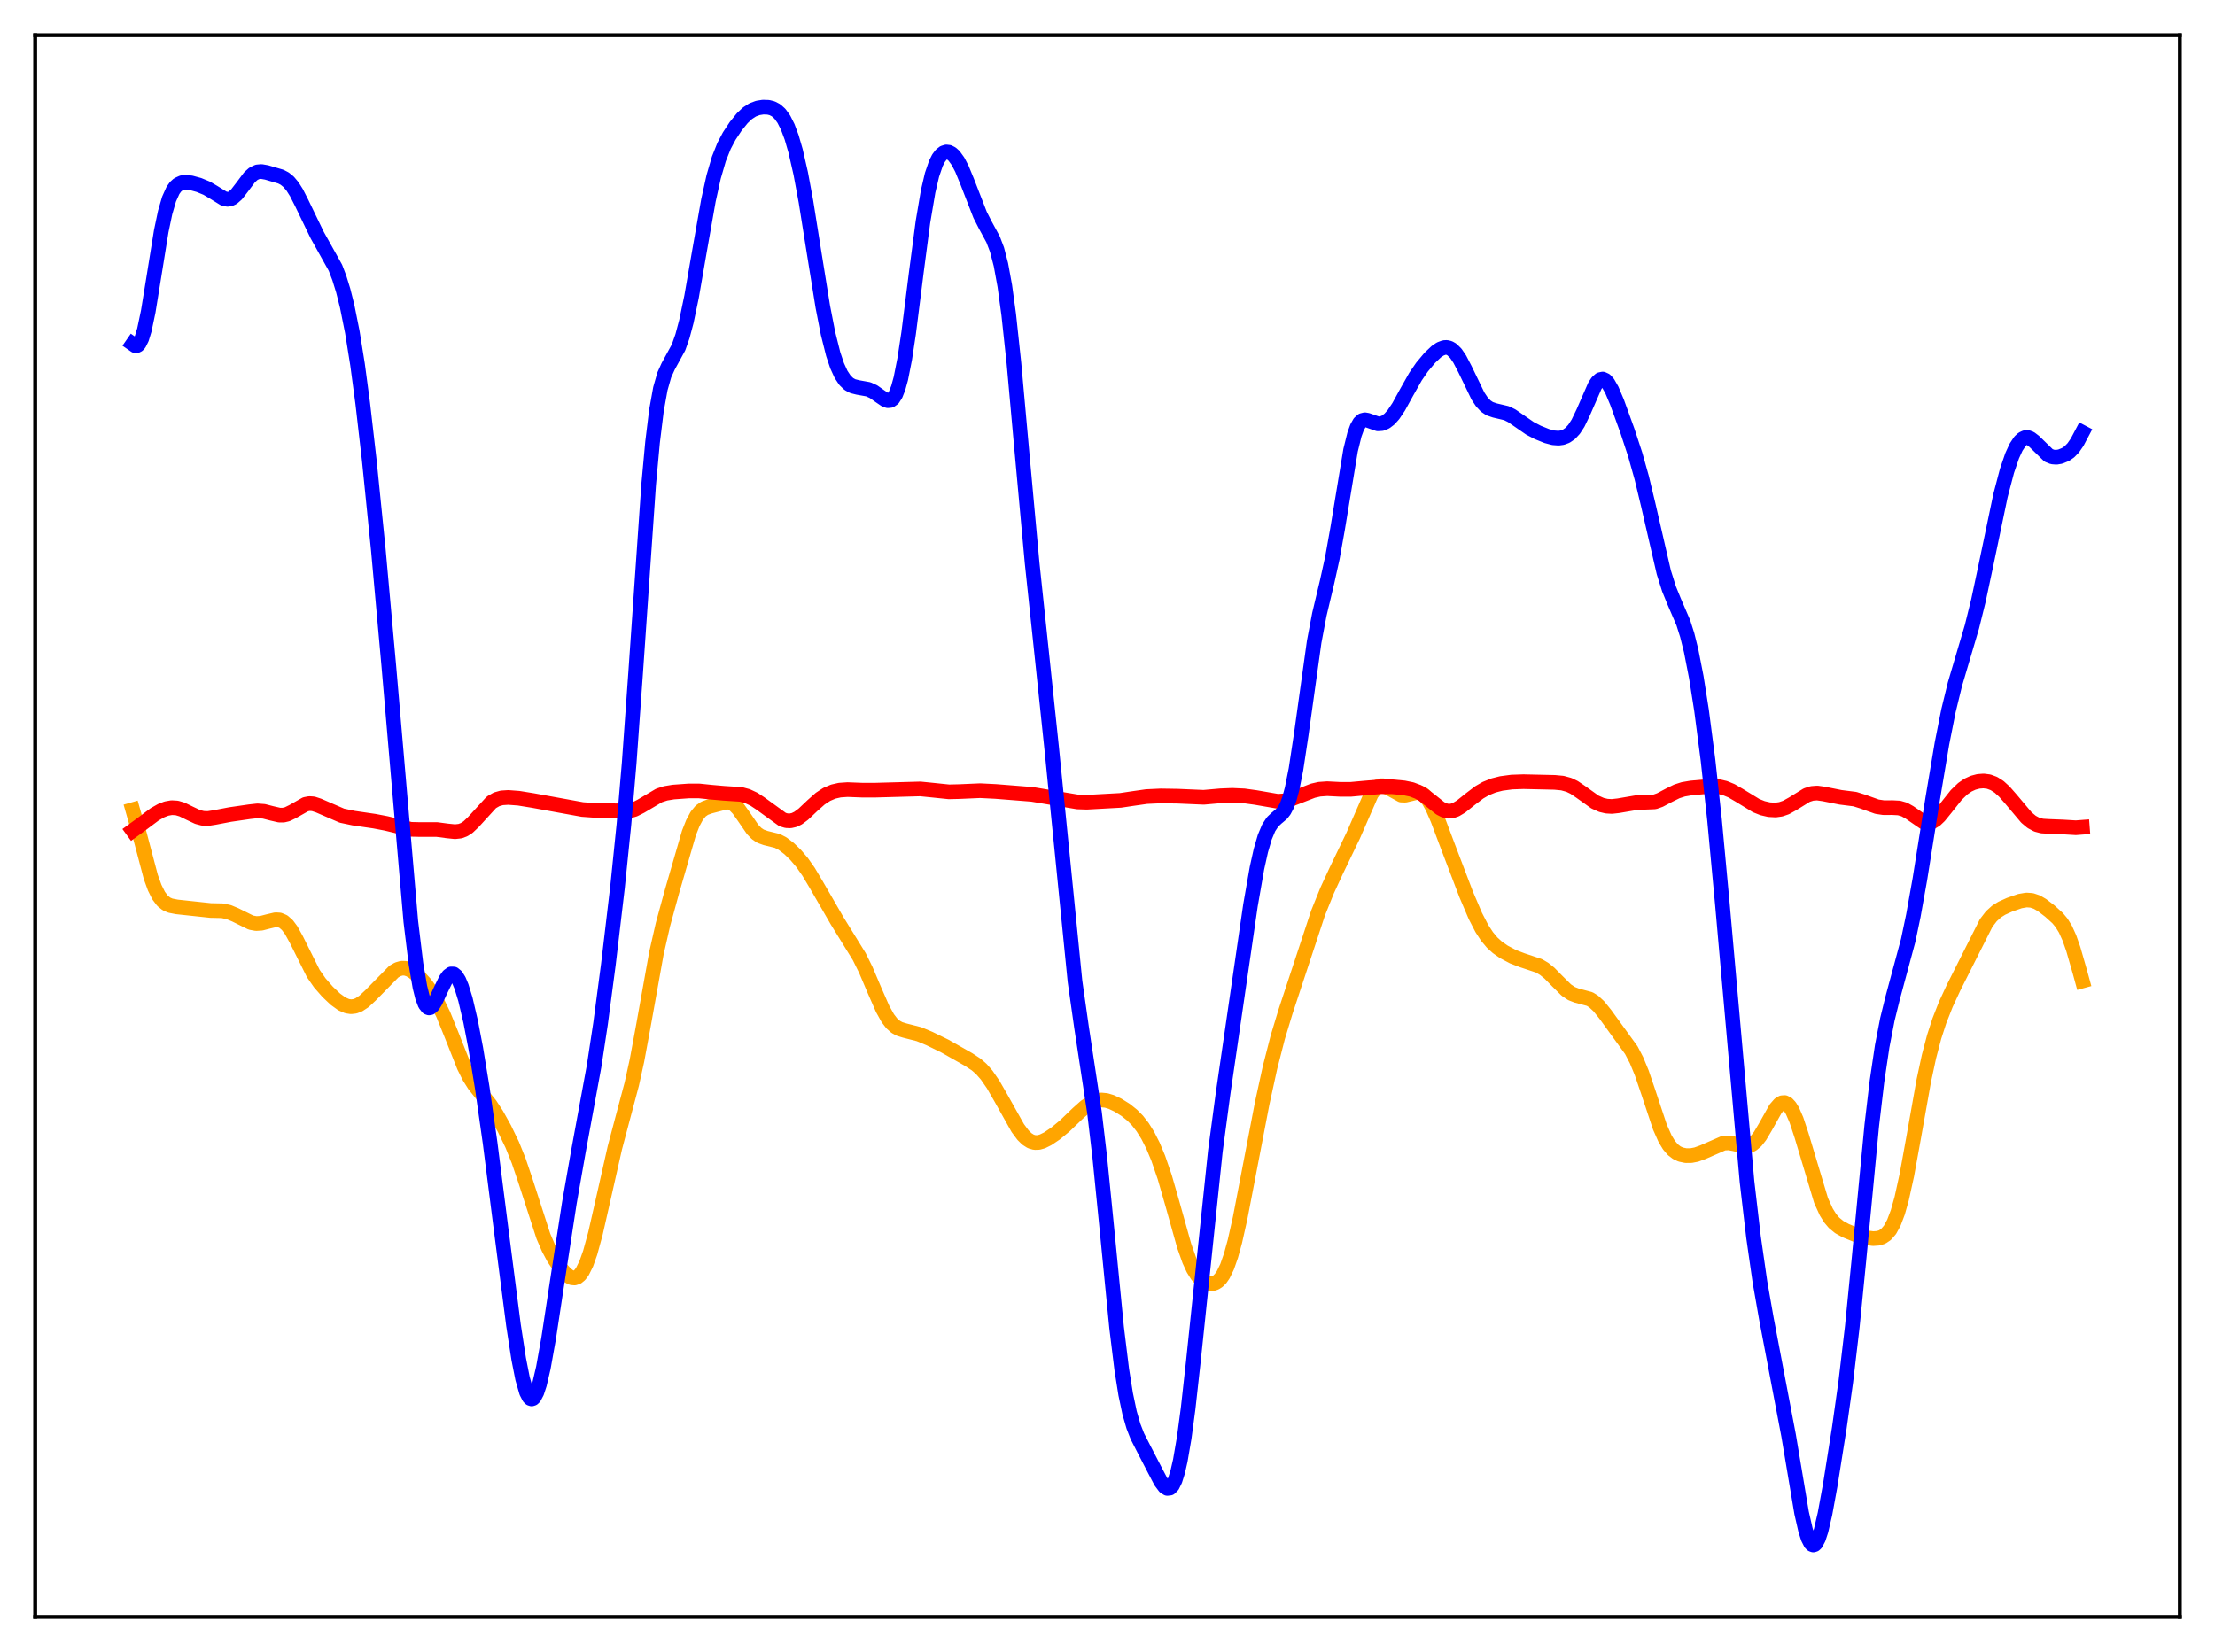 <?xml version="1.0" encoding="utf-8" standalone="no"?>
<!DOCTYPE svg PUBLIC "-//W3C//DTD SVG 1.1//EN"
  "http://www.w3.org/Graphics/SVG/1.1/DTD/svg11.dtd">
<svg xmlns:xlink="http://www.w3.org/1999/xlink" width="453.6pt" height="338.4pt" viewBox="0 0 453.6 338.4" xmlns="http://www.w3.org/2000/svg" version="1.1">
 <defs>
  <style type="text/css">*{stroke-linejoin: round; stroke-linecap: butt}</style>
 </defs>
 <g id="figure_1">
  <g id="patch_1">
   <path d="M 0 338.4 
L 453.6 338.4 
L 453.6 0 
L 0 0 
z
" style="fill: #ffffff"/>
  </g>
  <g id="axes_1">
   <g id="patch_2">
    <path d="M 7.2 331.2 
L 446.4 331.2 
L 446.4 7.2 
L 7.2 7.2 
z
" style="fill: #ffffff"/>
   </g>
   <g id="matplotlib.axis_1"/>
   <g id="matplotlib.axis_2"/>
   <g id="line2d_1">
    <path d="M 27.164 165.849 
L 28.228 169.585 
L 30.89 179.648 
L 31.689 181.843 
L 32.487 183.447 
L 33.286 184.511 
L 34.084 185.15 
L 34.883 185.5 
L 36.214 185.761 
L 43.135 186.502 
L 45.53 186.551 
L 46.861 186.838 
L 48.192 187.395 
L 51.386 188.976 
L 52.451 189.173 
L 53.516 189.108 
L 54.847 188.763 
L 56.444 188.387 
L 57.242 188.438 
L 58.041 188.778 
L 58.839 189.476 
L 59.638 190.549 
L 60.703 192.477 
L 64.163 199.418 
L 65.494 201.332 
L 67.091 203.155 
L 68.688 204.671 
L 70.019 205.632 
L 71.084 206.093 
L 71.882 206.213 
L 72.681 206.122 
L 73.479 205.821 
L 74.544 205.12 
L 75.875 203.882 
L 80.666 199.006 
L 81.465 198.55 
L 82.263 198.319 
L 83.062 198.34 
L 83.86 198.608 
L 84.659 199.095 
L 85.724 200.006 
L 87.055 201.464 
L 88.385 203.28 
L 89.45 205.07 
L 90.781 207.811 
L 92.378 211.744 
L 95.04 218.456 
L 96.105 220.59 
L 97.169 222.271 
L 98.5 223.937 
L 100.364 226.255 
L 101.695 228.294 
L 103.292 231.162 
L 104.889 234.47 
L 106.22 237.773 
L 107.551 241.703 
L 111.277 253.218 
L 112.342 255.688 
L 113.407 257.693 
L 114.737 259.675 
L 115.802 260.878 
L 116.601 261.497 
L 117.133 261.727 
L 117.665 261.771 
L 118.198 261.594 
L 118.73 261.165 
L 119.263 260.457 
L 120.061 258.848 
L 120.86 256.592 
L 121.924 252.71 
L 123.521 245.695 
L 125.917 235.094 
L 127.514 229.068 
L 129.377 222.07 
L 130.442 217.228 
L 131.773 210.033 
L 134.435 195.191 
L 135.766 189.361 
L 137.629 182.549 
L 141.089 170.611 
L 141.888 168.588 
L 142.687 167.099 
L 143.485 166.126 
L 144.284 165.563 
L 145.348 165.171 
L 148.809 164.267 
L 149.607 164.399 
L 150.406 164.87 
L 151.204 165.692 
L 152.269 167.194 
L 154.132 169.9 
L 154.931 170.726 
L 155.729 171.273 
L 156.794 171.657 
L 159.19 172.247 
L 160.255 172.8 
L 161.585 173.808 
L 162.916 175.095 
L 164.247 176.659 
L 165.578 178.556 
L 167.175 181.239 
L 171.434 188.615 
L 175.959 195.939 
L 177.29 198.633 
L 179.153 203.015 
L 180.751 206.663 
L 181.815 208.572 
L 182.614 209.613 
L 183.412 210.324 
L 184.211 210.765 
L 185.276 211.092 
L 188.204 211.84 
L 190.333 212.729 
L 193.527 214.29 
L 198.319 217.007 
L 199.916 218.055 
L 200.98 218.989 
L 202.045 220.202 
L 203.376 222.128 
L 204.973 224.904 
L 208.433 231.077 
L 209.498 232.506 
L 210.297 233.293 
L 211.095 233.802 
L 211.894 234.033 
L 212.692 234.013 
L 213.491 233.789 
L 214.556 233.263 
L 216.153 232.186 
L 218.016 230.651 
L 220.678 228.097 
L 222.275 226.67 
L 223.34 225.944 
L 224.404 225.482 
L 225.469 225.311 
L 226.534 225.411 
L 227.599 225.733 
L 228.929 226.362 
L 230.527 227.362 
L 231.857 228.428 
L 232.922 229.51 
L 233.987 230.871 
L 235.052 232.574 
L 236.116 234.673 
L 237.181 237.218 
L 238.512 241.086 
L 240.109 246.631 
L 242.505 255.18 
L 243.569 258.187 
L 244.368 259.919 
L 245.167 261.202 
L 245.965 262.088 
L 246.764 262.646 
L 247.562 262.925 
L 248.361 262.931 
L 248.893 262.761 
L 249.425 262.423 
L 249.958 261.886 
L 250.49 261.119 
L 251.289 259.477 
L 252.087 257.198 
L 252.886 254.285 
L 253.951 249.549 
L 255.814 239.867 
L 258.476 225.998 
L 260.073 218.695 
L 261.67 212.46 
L 263.267 207.187 
L 269.921 187.007 
L 271.785 182.38 
L 273.648 178.348 
L 277.108 171.163 
L 280.835 162.634 
L 281.633 161.579 
L 282.166 161.154 
L 282.698 160.951 
L 283.231 160.949 
L 284.029 161.243 
L 286.957 162.854 
L 287.756 162.883 
L 288.82 162.633 
L 290.151 162.319 
L 290.684 162.358 
L 291.216 162.562 
L 291.748 162.959 
L 292.547 163.944 
L 293.345 165.369 
L 294.41 167.8 
L 296.54 173.461 
L 300.266 183.238 
L 302.129 187.606 
L 303.46 190.184 
L 304.525 191.822 
L 305.59 193.091 
L 306.655 194.058 
L 307.985 194.981 
L 309.849 195.967 
L 311.712 196.681 
L 315.172 197.837 
L 316.237 198.47 
L 317.302 199.332 
L 318.899 200.957 
L 320.762 202.798 
L 321.827 203.516 
L 322.892 203.927 
L 325.553 204.637 
L 326.352 205.131 
L 327.417 206.121 
L 328.748 207.768 
L 334.071 215.115 
L 335.136 217.165 
L 336.201 219.75 
L 337.532 223.661 
L 339.927 230.861 
L 340.992 233.259 
L 341.791 234.576 
L 342.589 235.506 
L 343.388 236.119 
L 344.186 236.49 
L 345.251 236.714 
L 346.316 236.703 
L 347.38 236.499 
L 348.711 236.015 
L 352.97 234.153 
L 354.035 234.097 
L 355.1 234.285 
L 357.229 234.8 
L 358.028 234.744 
L 358.826 234.404 
L 359.625 233.726 
L 360.423 232.704 
L 361.488 230.909 
L 363.617 227.112 
L 364.416 226.193 
L 364.948 225.877 
L 365.481 225.841 
L 366.013 226.106 
L 366.545 226.68 
L 367.078 227.556 
L 367.876 229.389 
L 368.941 232.609 
L 372.934 245.917 
L 373.999 248.254 
L 374.797 249.537 
L 375.596 250.48 
L 376.66 251.349 
L 377.991 252.085 
L 380.121 252.957 
L 381.984 253.495 
L 383.581 253.705 
L 384.646 253.632 
L 385.444 253.376 
L 386.243 252.842 
L 387.041 251.909 
L 387.84 250.445 
L 388.639 248.336 
L 389.437 245.511 
L 390.502 240.661 
L 391.833 233.325 
L 393.962 221.37 
L 395.027 216.415 
L 396.092 212.372 
L 397.156 209.089 
L 398.487 205.705 
L 400.084 202.265 
L 406.739 189.06 
L 407.804 187.676 
L 408.868 186.708 
L 409.933 186.041 
L 411.53 185.318 
L 413.66 184.576 
L 414.991 184.349 
L 416.055 184.422 
L 417.12 184.78 
L 418.185 185.402 
L 419.782 186.625 
L 421.379 188.071 
L 422.177 189.033 
L 422.976 190.335 
L 423.775 192.102 
L 424.573 194.374 
L 425.904 198.992 
L 426.436 200.933 
L 426.436 200.933 
" clip-path="url(#pec6902ff9d)" style="fill: none; stroke: #ffa500; stroke-width: 3; stroke-linecap: square"/>
   </g>
   <g id="line2d_2">
    <path d="M 27.164 170.14 
L 28.761 168.979 
L 31.689 166.79 
L 33.02 166.039 
L 34.084 165.628 
L 35.149 165.436 
L 36.214 165.498 
L 37.279 165.811 
L 38.876 166.59 
L 40.473 167.344 
L 41.537 167.62 
L 42.602 167.659 
L 43.933 167.454 
L 47.127 166.844 
L 51.12 166.266 
L 52.717 166.089 
L 54.048 166.188 
L 55.645 166.6 
L 57.242 166.967 
L 58.041 166.962 
L 58.839 166.773 
L 59.904 166.255 
L 62.566 164.749 
L 63.364 164.598 
L 64.163 164.655 
L 65.228 165.001 
L 70.019 167.075 
L 72.415 167.578 
L 76.673 168.201 
L 79.069 168.659 
L 84.127 169.872 
L 85.99 169.915 
L 89.45 169.91 
L 91.58 170.194 
L 93.177 170.359 
L 94.241 170.239 
L 95.04 169.939 
L 95.839 169.425 
L 96.903 168.419 
L 100.63 164.342 
L 101.695 163.73 
L 102.759 163.429 
L 104.09 163.343 
L 106.22 163.504 
L 109.148 163.978 
L 119.263 165.814 
L 121.658 165.986 
L 128.845 166.132 
L 129.91 165.816 
L 131.241 165.142 
L 134.967 162.938 
L 136.298 162.507 
L 137.895 162.242 
L 141.089 162.011 
L 143.219 162.018 
L 145.615 162.266 
L 148.276 162.499 
L 151.737 162.72 
L 153.068 163.081 
L 154.399 163.706 
L 155.729 164.587 
L 160.255 167.869 
L 161.053 168.104 
L 161.852 168.136 
L 162.65 167.954 
L 163.449 167.563 
L 164.513 166.772 
L 166.377 165.008 
L 167.974 163.593 
L 169.305 162.717 
L 170.636 162.151 
L 171.967 161.848 
L 173.564 161.739 
L 176.492 161.852 
L 179.153 161.857 
L 188.47 161.6 
L 190.865 161.84 
L 194.326 162.198 
L 196.455 162.148 
L 200.714 161.961 
L 203.908 162.121 
L 211.361 162.712 
L 220.678 164.267 
L 222.541 164.329 
L 229.462 163.947 
L 231.857 163.587 
L 234.785 163.169 
L 237.713 163.032 
L 241.174 163.087 
L 246.497 163.315 
L 249.958 163.01 
L 252.353 162.912 
L 254.749 163.022 
L 257.145 163.353 
L 261.67 164.136 
L 263.001 164.043 
L 264.332 163.722 
L 266.195 163.005 
L 268.857 161.969 
L 270.188 161.664 
L 271.785 161.551 
L 274.447 161.686 
L 276.576 161.691 
L 279.238 161.448 
L 282.698 161.147 
L 285.094 161.158 
L 287.489 161.38 
L 289.087 161.708 
L 290.417 162.211 
L 291.482 162.831 
L 292.813 163.865 
L 294.943 165.564 
L 295.741 165.972 
L 296.54 166.162 
L 297.338 166.114 
L 298.137 165.842 
L 299.201 165.206 
L 301.065 163.717 
L 302.928 162.303 
L 304.259 161.532 
L 305.856 160.888 
L 307.453 160.483 
L 309.583 160.198 
L 311.978 160.115 
L 318.367 160.259 
L 319.964 160.409 
L 321.295 160.775 
L 322.359 161.29 
L 323.69 162.188 
L 326.618 164.279 
L 327.949 164.875 
L 329.014 165.127 
L 330.079 165.19 
L 331.409 165.044 
L 335.136 164.407 
L 338.863 164.254 
L 339.927 163.876 
L 341.791 162.891 
L 343.388 162.105 
L 344.719 161.681 
L 346.316 161.409 
L 350.308 161.045 
L 351.905 161.122 
L 353.236 161.425 
L 354.567 161.973 
L 356.164 162.898 
L 359.625 165.014 
L 360.956 165.541 
L 362.287 165.848 
L 363.617 165.919 
L 364.682 165.769 
L 365.747 165.404 
L 367.078 164.668 
L 370.006 162.861 
L 371.071 162.52 
L 372.135 162.439 
L 373.466 162.626 
L 376.927 163.317 
L 379.855 163.687 
L 381.452 164.187 
L 384.38 165.235 
L 385.711 165.434 
L 387.574 165.43 
L 388.905 165.503 
L 389.969 165.809 
L 391.034 166.403 
L 393.962 168.421 
L 394.761 168.576 
L 395.559 168.41 
L 396.358 167.922 
L 397.156 167.161 
L 398.487 165.519 
L 400.617 162.837 
L 401.948 161.556 
L 403.012 160.824 
L 404.077 160.333 
L 405.142 160.053 
L 406.207 159.971 
L 407.271 160.108 
L 408.336 160.502 
L 409.401 161.187 
L 410.465 162.154 
L 411.796 163.67 
L 414.991 167.463 
L 416.055 168.352 
L 417.12 168.922 
L 418.185 169.197 
L 419.516 169.276 
L 422.444 169.391 
L 425.105 169.55 
L 426.436 169.448 
L 426.436 169.448 
" clip-path="url(#pec6902ff9d)" style="fill: none; stroke: #ff0000; stroke-width: 3; stroke-linecap: square"/>
   </g>
   <g id="line2d_3">
    <path d="M 27.164 70.437 
L 27.696 70.806 
L 27.962 70.816 
L 28.228 70.688 
L 28.495 70.407 
L 29.027 69.346 
L 29.559 67.601 
L 30.358 63.8 
L 31.423 57.246 
L 33.02 47.351 
L 33.818 43.542 
L 34.617 40.787 
L 35.415 39.005 
L 35.948 38.257 
L 36.48 37.777 
L 37.279 37.414 
L 38.077 37.329 
L 39.142 37.453 
L 40.739 37.889 
L 42.336 38.548 
L 43.667 39.33 
L 45.796 40.646 
L 46.595 40.824 
L 47.127 40.749 
L 47.66 40.497 
L 48.458 39.793 
L 49.523 38.414 
L 51.12 36.286 
L 51.919 35.576 
L 52.717 35.204 
L 53.516 35.13 
L 54.58 35.315 
L 57.508 36.173 
L 58.307 36.588 
L 59.105 37.238 
L 59.904 38.188 
L 60.703 39.455 
L 61.767 41.547 
L 64.961 48.163 
L 68.688 54.84 
L 69.487 56.935 
L 70.285 59.52 
L 71.084 62.696 
L 72.148 67.997 
L 73.213 74.636 
L 74.278 82.604 
L 75.609 94.176 
L 77.472 112.59 
L 79.601 136.175 
L 84.127 188.733 
L 85.191 197.489 
L 85.99 202.159 
L 86.522 204.304 
L 87.055 205.689 
L 87.587 206.364 
L 87.853 206.461 
L 88.119 206.413 
L 88.652 205.944 
L 89.184 205.087 
L 90.249 202.781 
L 91.313 200.613 
L 91.846 199.879 
L 92.378 199.494 
L 92.911 199.509 
L 93.443 199.948 
L 93.975 200.813 
L 94.508 202.083 
L 95.306 204.676 
L 96.371 209.213 
L 97.436 214.753 
L 98.767 222.866 
L 100.364 234.094 
L 102.759 252.877 
L 105.155 271.449 
L 106.22 278.35 
L 107.018 282.401 
L 107.817 285.173 
L 108.349 286.206 
L 108.615 286.465 
L 108.881 286.55 
L 109.148 286.461 
L 109.414 286.201 
L 109.946 285.188 
L 110.479 283.562 
L 111.277 280.137 
L 112.342 274.195 
L 114.205 261.956 
L 116.601 246.381 
L 118.464 235.775 
L 121.658 218.398 
L 122.989 209.647 
L 124.586 197.555 
L 126.449 181.817 
L 127.78 168.785 
L 128.845 156.305 
L 130.176 137.749 
L 132.838 99.241 
L 133.636 90.575 
L 134.435 84.072 
L 135.233 79.626 
L 136.032 76.815 
L 136.831 75.048 
L 138.96 71.15 
L 139.759 68.878 
L 140.557 65.879 
L 141.622 60.785 
L 143.219 51.578 
L 145.082 41.024 
L 146.147 36.212 
L 147.212 32.553 
L 148.276 29.881 
L 149.341 27.867 
L 150.672 25.853 
L 152.003 24.208 
L 153.068 23.198 
L 154.132 22.505 
L 155.197 22.106 
L 156.262 21.938 
L 157.327 21.973 
L 158.125 22.17 
L 158.924 22.584 
L 159.722 23.302 
L 160.521 24.414 
L 161.319 26.002 
L 162.118 28.14 
L 162.916 30.884 
L 163.981 35.541 
L 165.046 41.286 
L 166.643 51.294 
L 168.506 62.853 
L 169.571 68.308 
L 170.636 72.55 
L 171.434 74.926 
L 172.233 76.675 
L 173.031 77.886 
L 173.83 78.658 
L 174.628 79.098 
L 175.693 79.363 
L 177.823 79.745 
L 178.887 80.232 
L 180.218 81.169 
L 181.283 81.892 
L 181.815 82.077 
L 182.348 82.028 
L 182.88 81.643 
L 183.412 80.822 
L 183.945 79.478 
L 184.477 77.549 
L 185.276 73.521 
L 186.074 68.255 
L 187.671 55.599 
L 189.002 45.495 
L 190.067 39.2 
L 190.865 35.796 
L 191.664 33.457 
L 192.196 32.408 
L 192.729 31.7 
L 193.261 31.284 
L 193.793 31.12 
L 194.326 31.182 
L 194.858 31.457 
L 195.391 31.939 
L 196.189 33.045 
L 196.988 34.58 
L 198.052 37.161 
L 200.714 44.013 
L 201.779 46.099 
L 203.376 49.041 
L 204.175 51.141 
L 204.973 54.208 
L 205.772 58.582 
L 206.57 64.425 
L 207.635 74.345 
L 209.232 92.048 
L 211.361 115.309 
L 213.225 132.89 
L 215.354 153.103 
L 220.145 201.023 
L 221.476 210.388 
L 224.138 227.906 
L 225.203 236.928 
L 226.534 250.224 
L 228.663 271.916 
L 229.728 280.579 
L 230.527 285.603 
L 231.325 289.396 
L 232.124 292.166 
L 232.922 294.207 
L 234.253 296.817 
L 236.383 300.933 
L 237.713 303.475 
L 238.512 304.541 
L 239.044 304.882 
L 239.577 304.824 
L 240.109 304.285 
L 240.641 303.196 
L 241.174 301.508 
L 241.706 299.191 
L 242.505 294.536 
L 243.303 288.566 
L 244.368 278.984 
L 248.893 235.76 
L 250.49 223.833 
L 256.08 185.432 
L 257.411 177.801 
L 258.209 174.213 
L 259.008 171.477 
L 259.807 169.565 
L 260.605 168.35 
L 261.404 167.594 
L 262.468 166.699 
L 263.001 166.018 
L 263.533 165.008 
L 264.065 163.556 
L 264.598 161.58 
L 265.396 157.575 
L 266.461 150.547 
L 269.123 131.464 
L 270.188 125.835 
L 271.785 119.125 
L 272.849 114.295 
L 273.914 108.35 
L 276.576 92.233 
L 277.375 88.999 
L 277.907 87.536 
L 278.439 86.601 
L 278.972 86.12 
L 279.504 85.985 
L 280.036 86.079 
L 282.166 86.818 
L 282.964 86.765 
L 283.763 86.436 
L 284.561 85.822 
L 285.36 84.926 
L 286.425 83.336 
L 288.022 80.428 
L 289.885 77.129 
L 291.216 75.191 
L 292.813 73.286 
L 294.144 72.027 
L 294.943 71.487 
L 295.741 71.189 
L 296.273 71.161 
L 296.806 71.293 
L 297.338 71.597 
L 298.137 72.388 
L 298.935 73.565 
L 300 75.61 
L 302.662 81.123 
L 303.46 82.32 
L 304.259 83.174 
L 305.057 83.711 
L 306.122 84.074 
L 308.518 84.638 
L 309.583 85.163 
L 311.18 86.265 
L 313.309 87.735 
L 314.906 88.57 
L 316.769 89.32 
L 318.1 89.671 
L 319.165 89.751 
L 319.964 89.641 
L 320.762 89.338 
L 321.561 88.786 
L 322.359 87.918 
L 323.158 86.682 
L 324.223 84.478 
L 326.618 79 
L 327.151 78.218 
L 327.683 77.753 
L 328.215 77.64 
L 328.748 77.886 
L 329.28 78.466 
L 330.079 79.861 
L 331.143 82.378 
L 333.273 88.254 
L 334.87 93.121 
L 336.201 97.859 
L 337.532 103.4 
L 340.726 117.242 
L 341.791 120.625 
L 342.855 123.233 
L 344.719 127.57 
L 345.517 130.083 
L 346.316 133.282 
L 347.38 138.719 
L 348.445 145.475 
L 349.776 155.702 
L 351.107 167.918 
L 352.704 185.042 
L 357.761 242.02 
L 359.092 253.388 
L 360.423 262.657 
L 361.754 270.233 
L 366.279 294.036 
L 368.941 309.89 
L 369.74 313.392 
L 370.272 315.063 
L 370.804 316.108 
L 371.071 316.377 
L 371.337 316.473 
L 371.603 316.393 
L 371.869 316.14 
L 372.401 315.13 
L 372.934 313.498 
L 373.732 310.077 
L 374.797 304.258 
L 376.66 292.493 
L 377.991 283.033 
L 379.322 271.75 
L 380.653 258.334 
L 383.315 230.479 
L 384.38 221.472 
L 385.444 214.312 
L 386.509 208.802 
L 387.574 204.471 
L 390.768 192.632 
L 391.833 187.542 
L 393.164 180.094 
L 395.825 163.376 
L 397.689 152.278 
L 399.02 145.574 
L 400.351 140.119 
L 401.948 134.725 
L 403.811 128.429 
L 405.142 123.06 
L 406.739 115.551 
L 409.667 101.536 
L 410.998 96.466 
L 412.063 93.346 
L 412.861 91.603 
L 413.66 90.396 
L 414.192 89.897 
L 414.724 89.642 
L 415.257 89.621 
L 415.789 89.812 
L 416.588 90.423 
L 419.516 93.281 
L 420.314 93.599 
L 421.113 93.662 
L 421.911 93.528 
L 422.976 93.099 
L 423.775 92.551 
L 424.573 91.727 
L 425.372 90.57 
L 426.436 88.555 
L 426.436 88.555 
" clip-path="url(#pec6902ff9d)" style="fill: none; stroke: #0000ff; stroke-width: 3; stroke-linecap: square"/>
   </g>
   <g id="patch_3">
    <path d="M 7.2 331.2 
L 7.2 7.2 
" style="fill: none; stroke: #000000; stroke-width: 0.8; stroke-linejoin: miter; stroke-linecap: square"/>
   </g>
   <g id="patch_4">
    <path d="M 446.4 331.2 
L 446.4 7.2 
" style="fill: none; stroke: #000000; stroke-width: 0.8; stroke-linejoin: miter; stroke-linecap: square"/>
   </g>
   <g id="patch_5">
    <path d="M 7.2 331.2 
L 446.4 331.2 
" style="fill: none; stroke: #000000; stroke-width: 0.8; stroke-linejoin: miter; stroke-linecap: square"/>
   </g>
   <g id="patch_6">
    <path d="M 7.2 7.2 
L 446.4 7.2 
" style="fill: none; stroke: #000000; stroke-width: 0.8; stroke-linejoin: miter; stroke-linecap: square"/>
   </g>
  </g>
 </g>
 <defs>
  <clipPath id="pec6902ff9d">
   <rect x="7.2" y="7.2" width="439.2" height="324"/>
  </clipPath>
 </defs>
</svg>
